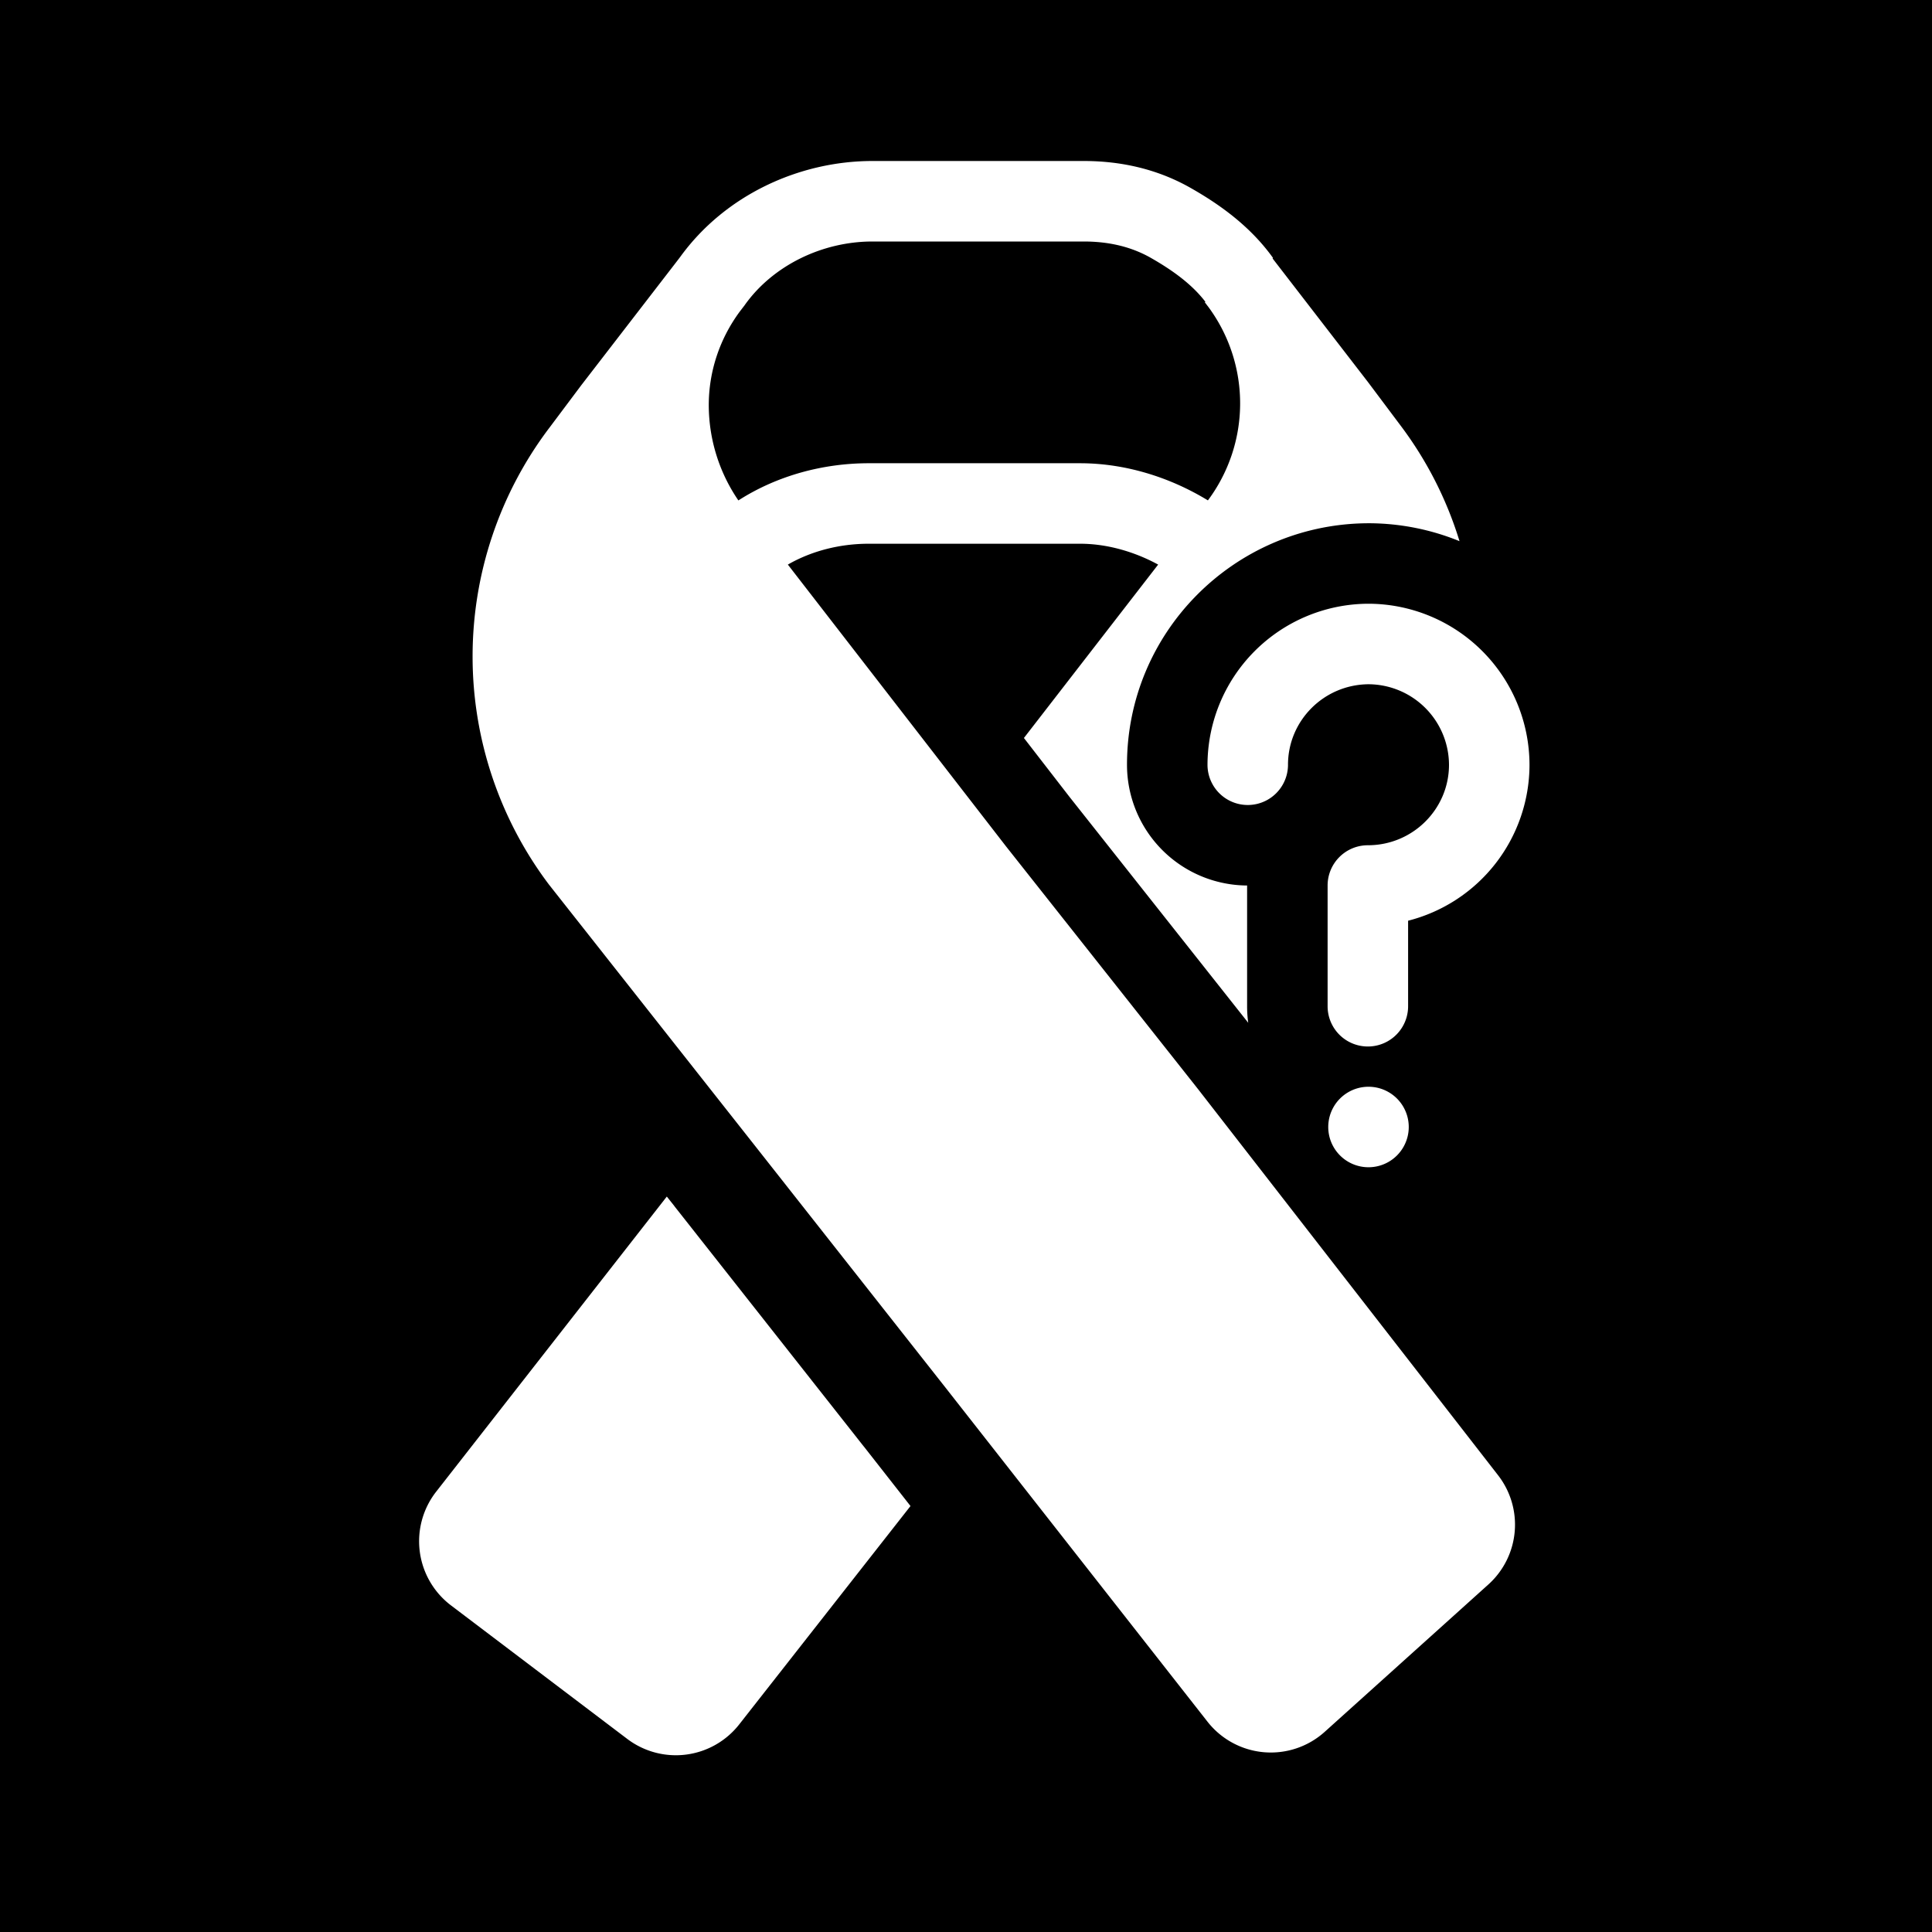 <svg xmlns="http://www.w3.org/2000/svg" width="1em" height="1em" viewBox="0 0 48 48"><g fill="none"><g clip-path="url(#IconifyId195ac99e25a590abd70908)"><path fill="currentColor" fill-rule="evenodd" d="M0 0h48v48H0zm36 19a2.01 2.01 0 0 0-2-2c-1.111.009-2 .906-2 2a1 1 0 1 1-2 0a4.01 4.01 0 0 1 3.952-4h.096A4.01 4.01 0 0 1 38 19a4.004 4.004 0 0 1-3.016 3.875V25a1 1 0 0 1-2 0v-3a1 1 0 0 1 1-1C35.102 21 36 20.1 36 19M31.616 6.418l.01.015l2.332 3.022l.009.011l.813 1.084a9.3 9.3 0 0 1 1.481 2.895A6 6 0 0 0 34.017 13h-.032l-.077.001C30.649 13.059 28 15.708 28 19a3 3 0 0 0 2.984 3v3q0 .21.028.411l-4.44-5.612l-1.133-1.464l3.335-4.308c-.598-.325-1.278-.518-1.94-.518h-5.248c-.72 0-1.42.178-2.012.518l5.423 7.004l4.792 6.058l.005.007l7.425 9.556a2 2 0 0 1-.24 2.713l-4.067 3.662A2 2 0 0 1 30 42.775l-6.576-8.385l-.001-.001l-4.703-5.97l-5.067-6.424l-.006-.007l-.006-.008a9.414 9.414 0 0 1-.002-11.339l.002-.002l.811-1.082l.008-.01l2.329-3.019l.108-.141C18.007 4.85 19.852 4 21.677 4h5.247c.967 0 1.866.217 2.667.675c.685.39 1.462.93 2.037 1.734zM30.032 7.64a4.03 4.03 0 0 1-.022 4.792c-.934-.57-2.045-.923-3.177-.923h-5.247c-1.123 0-2.267.3-3.241.924a4.2 4.2 0 0 1-.736-2.366c0-.815.257-1.632.774-2.331l.104-.135l.011-.014l.01-.015C19.21 6.59 20.434 6 21.677 6h5.248c.66 0 1.21.145 1.675.411c.551.315 1.02.66 1.348 1.088l-.015.011zM16.756 29.966l-.189-.238l-5.73 7.332a2 2 0 0 0 .368 2.826l4.379 3.317a2 2 0 0 0 2.781-.36l4.256-5.426l-1.16-1.48l-.005-.005l-4.7-5.964zM35 28a1 1 0 1 1-2 0a1 1 0 0 1 2 0" clip-rule="evenodd"/></g><defs><clipPath id="IconifyId195ac99e25a590abd70908"><path d="M0 0h48v48H0z"/></clipPath></defs></g></svg>